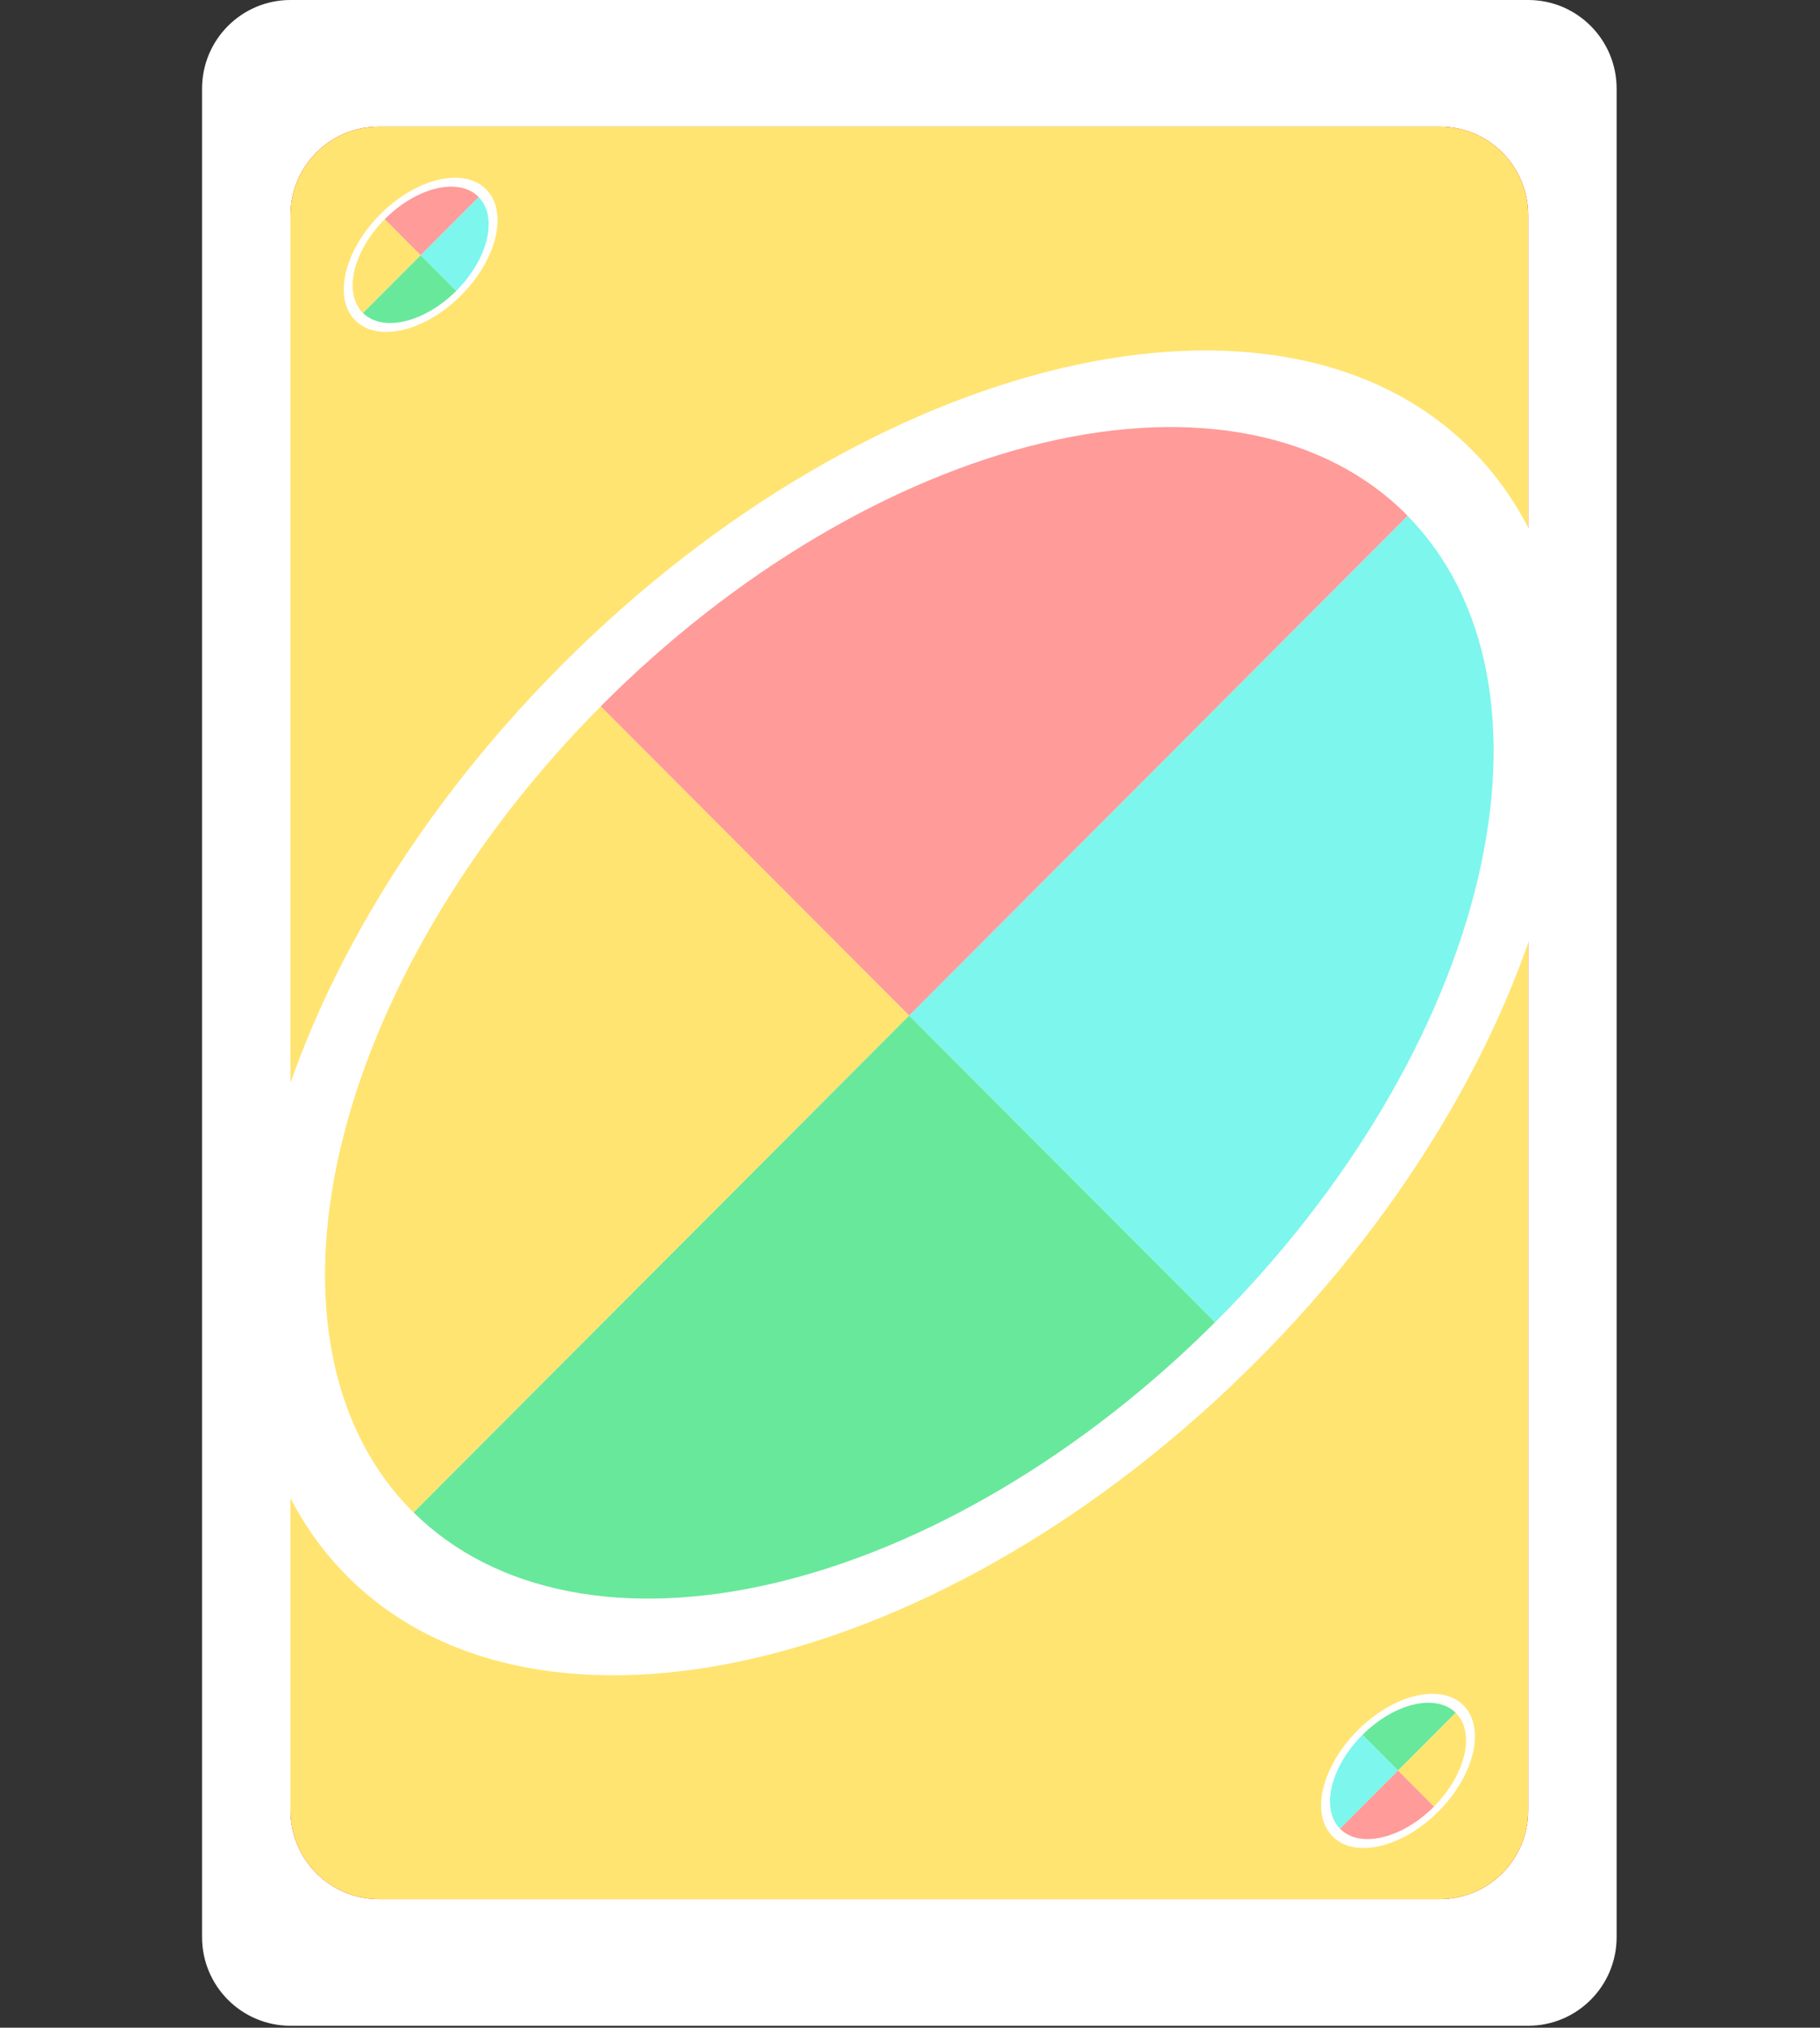 <svg width="527" height="587" viewBox="0 0 527 587" fill="none" xmlns="http://www.w3.org/2000/svg">
<rect x="0" y="0" width="527" height="587" fill="#333333" stroke="none"/>
<path d="M442.51 0H84.11C69.971 0 58.51 11.487 58.51 25.657V560.771C58.51 574.941 69.971 586.429 84.11 586.429H442.51C456.648 586.429 468.11 574.941 468.11 560.771V25.657C468.11 11.487 456.648 0 442.51 0Z" fill="white"/>
<path d="M109.71 36.652H416.91C431.048 36.652 442.51 48.139 442.51 62.309V524.119C442.51 538.29 431.048 549.777 416.91 549.777H109.71C95.571 549.777 84.11 538.29 84.11 524.119V62.309C84.11 48.139 95.571 36.652 109.71 36.652Z" fill="#D40000"/>
<path d="M122.122 45.113C124.067 45.128 126.013 45.499 127.958 46.224C129.903 46.95 131.679 48.154 133.285 49.837C134.891 51.505 136.18 53.782 137.153 56.669C138.125 59.557 138.612 63.177 138.612 67.531C138.612 71.747 138.21 75.491 137.407 78.764C136.62 82.022 135.477 84.77 133.98 87.009C132.497 89.248 130.691 90.946 128.56 92.104C126.445 93.262 124.052 93.841 121.381 93.841C118.725 93.841 116.355 93.316 114.27 92.266C112.201 91.201 110.503 89.727 109.175 87.843C107.863 85.944 107.021 83.744 106.651 81.242H112.302C112.811 83.419 113.823 85.218 115.336 86.639C116.864 88.044 118.879 88.746 121.381 88.746C125.04 88.746 127.927 87.148 130.042 83.952C132.173 80.756 133.238 76.24 133.238 70.403H132.868C132.003 71.7 130.976 72.82 129.788 73.762C128.599 74.703 127.279 75.429 125.827 75.939C124.376 76.448 122.832 76.703 121.195 76.703C118.478 76.703 115.984 76.031 113.715 74.688C111.46 73.329 109.654 71.469 108.295 69.106C106.952 66.729 106.28 64.011 106.28 60.954C106.28 58.051 106.929 55.396 108.226 52.987C109.538 50.563 111.375 48.633 113.738 47.197C116.115 45.761 118.91 45.066 122.122 45.113ZM122.122 50.208C120.176 50.208 118.424 50.694 116.864 51.667C115.32 52.624 114.093 53.921 113.182 55.558C112.286 57.179 111.839 58.978 111.839 60.954C111.839 62.93 112.271 64.729 113.136 66.35C114.016 67.956 115.212 69.238 116.725 70.195C118.254 71.137 119.991 71.608 121.936 71.608C123.403 71.608 124.77 71.322 126.036 70.751C127.302 70.164 128.406 69.369 129.348 68.365C130.305 67.346 131.054 66.196 131.594 64.914C132.134 63.617 132.405 62.267 132.405 60.861C132.405 59.009 131.957 57.272 131.061 55.65C130.181 54.029 128.962 52.717 127.402 51.713C125.858 50.71 124.098 50.208 122.122 50.208Z" fill="white"/>
<path d="M122.122 45.113L122.116 45.504L122.119 45.504L122.122 45.113ZM127.958 46.224L128.095 45.858L128.095 45.858L127.958 46.224ZM133.285 49.837L133.002 50.107L133.003 50.109L133.285 49.837ZM137.153 56.669L136.782 56.794L136.782 56.794L137.153 56.669ZM137.407 78.764L137.027 78.671L137.027 78.672L137.407 78.764ZM133.98 87.009L133.654 86.792L133.653 86.793L133.98 87.009ZM128.56 92.104L128.373 91.76L128.372 91.761L128.56 92.104ZM114.27 92.266L114.091 92.614L114.094 92.616L114.27 92.266ZM109.175 87.843L108.853 88.065L108.855 88.068L109.175 87.843ZM106.651 81.242V80.851H106.197L106.264 81.3L106.651 81.242ZM112.302 81.242L112.683 81.153L112.612 80.851H112.302V81.242ZM115.336 86.639L115.068 86.924L115.071 86.927L115.336 86.639ZM130.042 83.952L129.717 83.735L129.716 83.736L130.042 83.952ZM133.238 70.403H133.63V70.012H133.238V70.403ZM132.868 70.403V70.012H132.658L132.542 70.186L132.868 70.403ZM113.715 74.688L113.513 75.023L113.515 75.025L113.715 74.688ZM108.295 69.106L107.954 69.299L107.956 69.302L108.295 69.106ZM108.226 52.987L107.881 52.801L107.881 52.801L108.226 52.987ZM113.738 47.197L113.535 46.862L113.534 46.863L113.738 47.197ZM116.864 51.667L117.07 51.999L117.071 51.999L116.864 51.667ZM113.182 55.558L112.84 55.367L112.839 55.369L113.182 55.558ZM113.136 66.35L112.79 66.534L112.792 66.538L113.136 66.35ZM116.725 70.195L116.516 70.526L116.52 70.528L116.725 70.195ZM126.036 70.751L126.197 71.108L126.2 71.106L126.036 70.751ZM129.348 68.365L129.062 68.097L129.062 68.097L129.348 68.365ZM131.594 64.914L131.955 65.067L131.955 65.065L131.594 64.914ZM131.061 55.65L130.717 55.837L130.719 55.84L131.061 55.65ZM127.402 51.713L127.189 52.041L127.19 52.042L127.402 51.713ZM122.119 45.504C124.015 45.519 125.916 45.88 127.821 46.591L128.095 45.858C126.109 45.117 124.119 44.737 122.125 44.721L122.119 45.504ZM127.821 46.591C129.705 47.294 131.432 48.462 133.002 50.107L133.568 49.567C131.926 47.846 130.102 46.606 128.095 45.858L127.821 46.591ZM133.003 50.109C134.558 51.724 135.822 53.945 136.782 56.794L137.523 56.544C136.538 53.619 135.223 51.286 133.567 49.566L133.003 50.109ZM136.782 56.794C137.736 59.628 138.22 63.203 138.22 67.531H139.003C139.003 63.152 138.514 59.485 137.523 56.544L136.782 56.794ZM138.22 67.531C138.22 71.723 137.821 75.435 137.027 78.671L137.787 78.857C138.599 75.547 139.003 71.771 139.003 67.531H138.22ZM137.027 78.672C136.248 81.896 135.121 84.599 133.654 86.792L134.305 87.227C135.834 84.942 136.992 82.148 137.788 78.856L137.027 78.672ZM133.653 86.793C132.203 88.984 130.442 90.636 128.373 91.76L128.747 92.448C130.94 91.256 132.792 89.511 134.306 87.225L133.653 86.793ZM128.372 91.761C126.321 92.884 123.993 93.45 121.381 93.45V94.233C124.11 94.233 126.569 93.64 128.748 92.448L128.372 91.761ZM121.381 93.45C118.777 93.45 116.469 92.936 114.446 91.917L114.094 92.616C116.24 93.697 118.672 94.233 121.381 94.233V93.45ZM114.45 91.919C112.436 90.882 110.786 89.449 109.495 87.617L108.855 88.068C110.22 90.004 111.967 91.52 114.091 92.614L114.45 91.919ZM109.497 87.62C108.222 85.775 107.4 83.633 107.038 81.185L106.264 81.3C106.642 83.855 107.504 86.112 108.853 88.065L109.497 87.62ZM106.651 81.634H112.302V80.851H106.651V81.634ZM111.921 81.331C112.446 83.578 113.494 85.447 115.068 86.924L115.604 86.353C114.151 84.99 113.176 83.261 112.683 81.153L111.921 81.331ZM115.071 86.927C116.686 88.411 118.802 89.137 121.381 89.137V88.355C118.956 88.355 117.043 87.676 115.601 86.35L115.071 86.927ZM121.381 89.137C125.178 89.137 128.185 87.467 130.369 84.168L129.716 83.736C127.669 86.829 124.901 88.355 121.381 88.355V89.137ZM130.368 84.169C132.558 80.883 133.63 76.279 133.63 70.403H132.847C132.847 76.2 131.788 80.629 129.717 83.735L130.368 84.169ZM133.238 70.012H132.868V70.795H133.238V70.012ZM132.542 70.186C131.7 71.45 130.701 72.539 129.545 73.455L130.031 74.068C131.252 73.1 132.307 71.951 133.193 70.62L132.542 70.186ZM129.545 73.455C128.39 74.369 127.109 75.074 125.698 75.569L125.957 76.308C127.449 75.784 128.807 75.037 130.031 74.068L129.545 73.455ZM125.698 75.569C124.291 76.063 122.791 76.312 121.195 76.312V77.094C122.873 77.094 124.461 76.833 125.957 76.308L125.698 75.569ZM121.195 76.312C118.546 76.312 116.121 75.658 113.914 74.351L113.515 75.025C115.847 76.405 118.41 77.094 121.195 77.094V76.312ZM113.917 74.353C111.721 73.03 109.961 71.218 108.634 68.911L107.956 69.302C109.346 71.719 111.199 73.629 113.513 75.023L113.917 74.353ZM108.636 68.914C107.329 66.602 106.671 63.952 106.671 60.954H105.889C105.889 64.07 106.574 66.856 107.954 69.299L108.636 68.914ZM106.671 60.954C106.671 58.112 107.306 55.521 108.57 53.172L107.881 52.801C106.552 55.271 105.889 57.991 105.889 60.954H106.671ZM108.57 53.173C109.849 50.81 111.638 48.931 113.941 47.531L113.534 46.863C111.113 48.334 109.227 50.315 107.881 52.801L108.57 53.173ZM113.94 47.532C116.246 46.139 118.966 45.458 122.116 45.504L122.127 44.721C118.854 44.674 115.985 45.383 113.535 46.862L113.94 47.532ZM122.122 49.816C120.107 49.816 118.282 50.321 116.657 51.335L117.071 51.999C118.565 51.067 120.245 50.599 122.122 50.599V49.816ZM116.658 51.334C115.056 52.328 113.782 53.675 112.84 55.367L113.524 55.748C114.403 54.168 115.585 52.92 117.07 51.999L116.658 51.334ZM112.839 55.369C111.91 57.052 111.447 58.916 111.447 60.954H112.23C112.23 59.039 112.663 57.306 113.524 55.747L112.839 55.369ZM111.447 60.954C111.447 62.99 111.893 64.852 112.79 66.534L113.481 66.166C112.649 64.606 112.23 62.871 112.23 60.954H111.447ZM112.792 66.538C113.704 68.201 114.946 69.532 116.516 70.526L116.935 69.864C115.479 68.943 114.328 67.711 113.479 66.162L112.792 66.538ZM116.52 70.528C118.115 71.511 119.925 71.999 121.936 71.999V71.216C120.057 71.216 118.392 70.762 116.931 69.862L116.52 70.528ZM121.936 71.999C123.455 71.999 124.877 71.703 126.197 71.107L125.875 70.394C124.662 70.941 123.351 71.216 121.936 71.216V71.999ZM126.2 71.106C127.511 70.498 128.656 69.674 129.633 68.633L129.062 68.097C128.155 69.064 127.092 69.83 125.871 70.396L126.2 71.106ZM129.633 68.633C130.622 67.581 131.396 66.391 131.955 65.067L131.234 64.762C130.711 66.001 129.988 67.112 129.062 68.097L129.633 68.633ZM131.955 65.065C132.516 63.72 132.796 62.318 132.796 60.861H132.013C132.013 62.215 131.753 63.515 131.233 64.764L131.955 65.065ZM132.796 60.861C132.796 58.943 132.331 57.14 131.404 55.461L130.719 55.84C131.582 57.403 132.013 59.075 132.013 60.861H132.796ZM131.405 55.464C130.494 53.784 129.228 52.423 127.614 51.384L127.19 52.042C128.695 53.011 129.869 54.274 130.718 55.837L131.405 55.464ZM127.615 51.385C126.003 50.337 124.168 49.816 122.122 49.816V50.599C124.028 50.599 125.713 51.082 127.189 52.041L127.615 51.385Z" fill="black"/>
<path d="M109.71 36.652H416.91C431.048 36.652 442.51 48.139 442.51 62.309V524.119C442.51 538.29 431.048 549.777 416.91 549.777H109.71C95.571 549.777 84.11 538.29 84.11 524.119V62.309C84.11 48.139 95.571 36.652 109.71 36.652Z" fill="#FFE471"/>
<path d="M100.57 456.318C156.113 511.986 274.001 484.089 363.88 394.009C453.759 303.93 481.593 185.778 426.05 130.111C370.506 74.443 252.618 102.34 162.74 192.419C72.861 282.499 45.026 400.651 100.57 456.318Z" fill="white"/>
<path d="M263.254 293.98L119.742 437.813C143.38 461.193 181.047 468.528 224.527 458.216C268.008 447.905 313.774 420.785 351.844 382.77L263.254 293.98Z" fill="#68E89B"/>
<path d="M263.255 293.98L351.845 382.77C351.985 382.636 352.125 382.502 352.265 382.367C390.332 344.206 417.525 298.259 427.892 254.585C438.259 210.911 430.955 173.066 407.579 149.333L263.255 293.98V293.98Z" fill="#7DF6ED"/>
<path d="M173.958 204.486C135.924 242.74 108.82 288.746 98.587 332.42C88.354 376.095 95.827 413.875 119.368 437.478C119.493 437.59 119.618 437.702 119.743 437.813L263.255 293.98L173.958 204.486V204.486Z" fill="#FFE471"/>
<path d="M173.957 204.486L263.254 293.98L407.578 149.333C407.47 149.205 407.361 149.077 407.252 148.95C395.57 137.242 380.28 129.38 362.254 125.814C344.228 122.247 323.819 123.045 302.193 128.163C280.566 133.28 258.146 142.617 236.211 155.64C214.277 168.662 193.258 185.116 174.355 204.061C174.223 204.202 174.09 204.344 173.957 204.486V204.486Z" fill="#FF9B99"/>
<path d="M102.867 92.757C109.332 99.236 123.052 95.989 133.512 85.506C143.972 75.022 147.212 61.271 140.748 54.792C134.283 48.313 120.563 51.56 110.103 62.044C99.642 72.528 96.403 86.278 102.867 92.757Z" fill="white"/>
<path d="M121.801 73.864L105.099 90.603C107.85 93.324 112.233 94.178 117.294 92.978C122.354 91.778 127.681 88.621 132.111 84.197L121.801 73.864V73.864Z" fill="#68E89B"/>
<path d="M121.801 73.864L132.111 84.197C132.128 84.181 132.144 84.166 132.16 84.15C136.591 79.709 139.755 74.361 140.962 69.278C142.168 64.195 141.318 59.791 138.598 57.029L121.801 73.864Z" fill="#7DF6ED"/>
<path d="M111.408 63.448C106.981 67.9 103.827 73.254 102.636 78.337C101.445 83.42 102.315 87.817 105.055 90.564C105.069 90.578 105.084 90.59 105.099 90.603L121.801 73.864L111.408 63.448L111.408 63.448Z" fill="#FFE471"/>
<path d="M111.408 63.448L121.801 73.864L138.598 57.029C138.585 57.014 138.573 56.999 138.56 56.984C137.2 55.621 135.421 54.706 133.323 54.291C131.225 53.876 128.849 53.969 126.333 54.565C123.816 55.16 121.206 56.247 118.654 57.763C116.101 59.278 113.655 61.193 111.455 63.398C111.439 63.414 111.424 63.431 111.408 63.447L111.408 63.448Z" fill="#FF9B99"/>
<path d="M423.753 493.672C417.288 487.193 403.569 490.439 393.108 500.923C382.648 511.407 379.408 525.158 385.873 531.637C392.337 538.115 406.057 534.869 416.517 524.385C426.978 513.901 430.217 500.15 423.753 493.672Z" fill="white"/>
<path d="M404.819 512.565L421.521 495.826C418.77 493.104 414.387 492.251 409.326 493.451C404.266 494.651 398.939 497.807 394.509 502.231L404.819 512.565V512.565Z" fill="#68E89B"/>
<path d="M404.819 512.565L394.509 502.231C394.492 502.247 394.476 502.263 394.459 502.278C390.029 506.72 386.864 512.067 385.658 517.15C384.451 522.233 385.301 526.638 388.022 529.4L404.819 512.565V512.565Z" fill="#7DF6ED"/>
<path d="M415.212 522.981C419.639 518.529 422.793 513.174 423.984 508.091C425.175 503.008 424.305 498.611 421.565 495.864C421.551 495.851 421.536 495.838 421.521 495.825L404.819 512.565L415.212 522.981H415.212Z" fill="#FFE471"/>
<path d="M415.212 522.981L404.819 512.565L388.022 529.4C388.035 529.415 388.048 529.43 388.061 529.445C389.42 530.807 391.2 531.722 393.298 532.137C395.396 532.553 397.771 532.459 400.288 531.864C402.805 531.268 405.414 530.182 407.967 528.666C410.52 527.15 412.966 525.236 415.166 523.031C415.181 523.014 415.196 522.998 415.212 522.981L415.212 522.981Z" fill="#FF9B99"/>
</svg>
